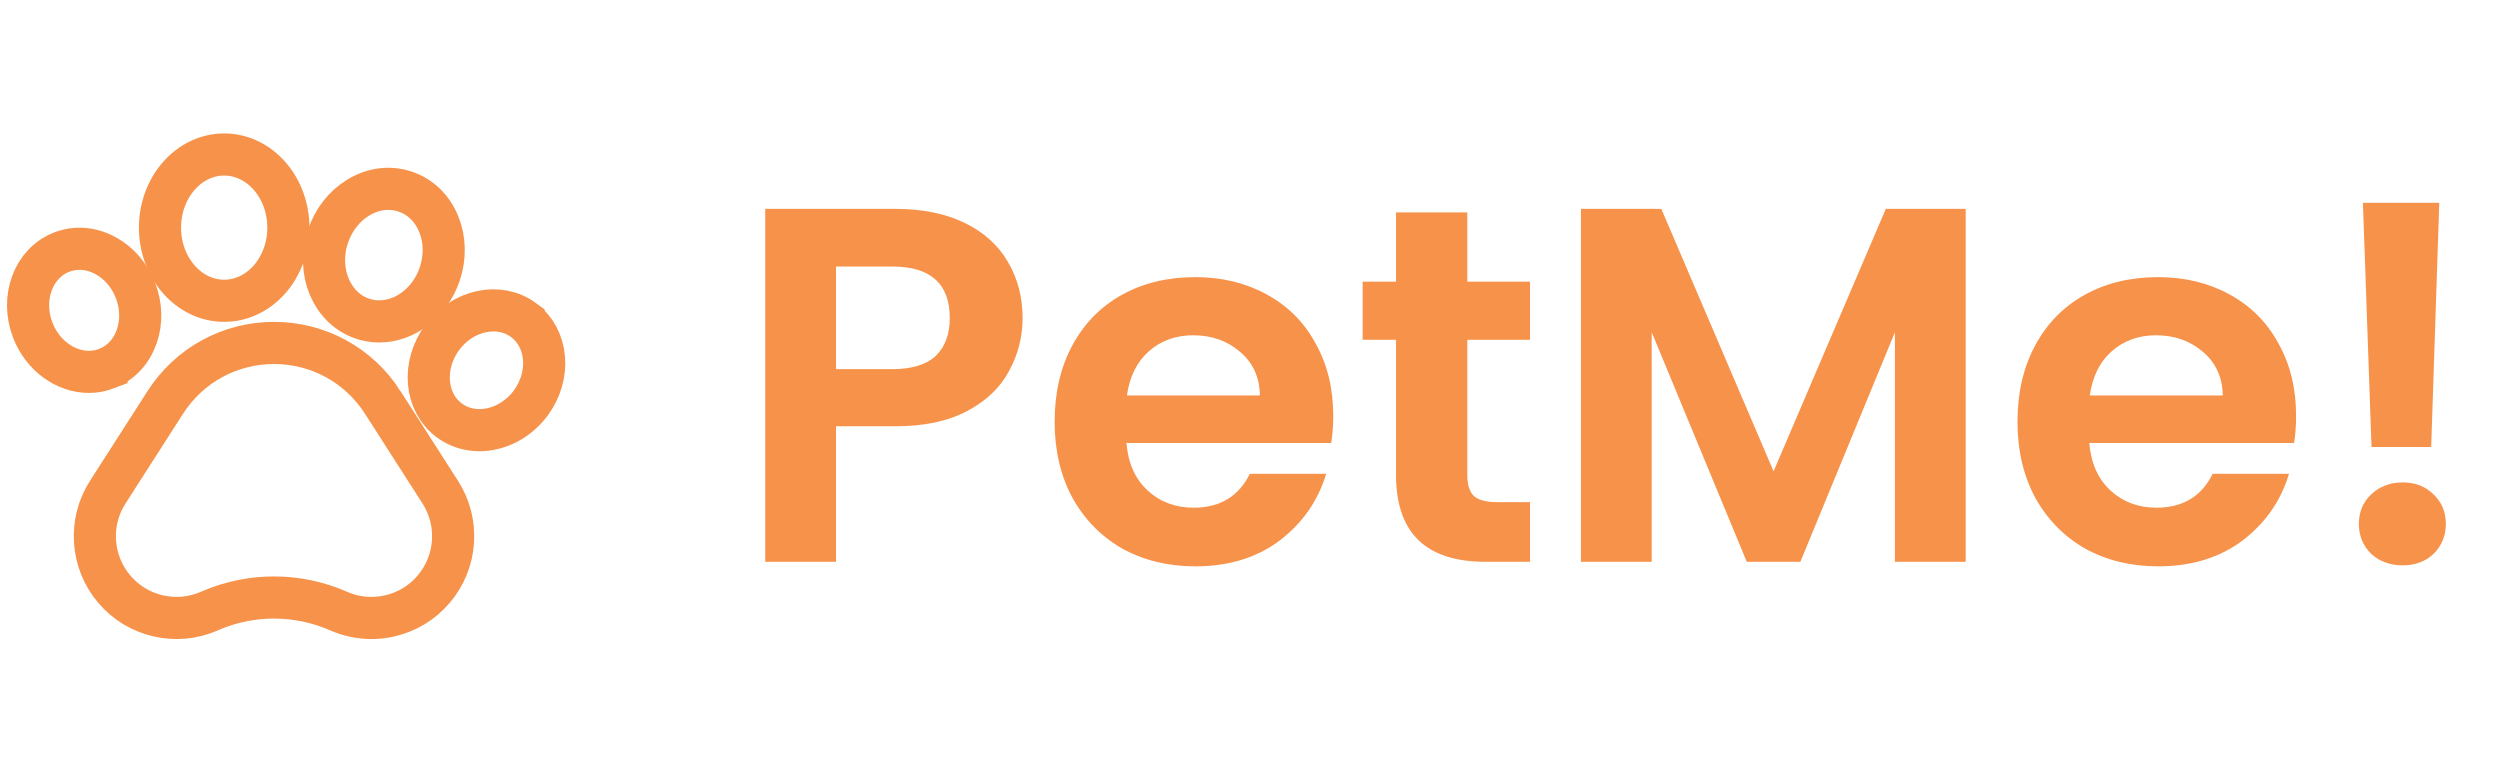 <svg width="178" height="54" viewBox="0 0 178 54" fill="none" xmlns="http://www.w3.org/2000/svg">
<path d="M72.808 22.648C72.808 23.992 72.484 25.252 71.836 26.428C71.212 27.604 70.216 28.552 68.848 29.272C67.504 29.992 65.8 30.352 63.736 30.352H59.524V40H54.484V14.872H63.736C65.68 14.872 67.336 15.208 68.704 15.88C70.072 16.552 71.092 17.476 71.764 18.652C72.46 19.828 72.808 21.16 72.808 22.648ZM63.52 26.284C64.912 26.284 65.944 25.972 66.616 25.348C67.288 24.7 67.624 23.8 67.624 22.648C67.624 20.2 66.256 18.976 63.52 18.976H59.524V26.284H63.52ZM94.926 29.596C94.926 30.316 94.878 30.964 94.782 31.54H80.202C80.322 32.98 80.826 34.108 81.714 34.924C82.602 35.74 83.694 36.148 84.99 36.148C86.862 36.148 88.194 35.344 88.986 33.736H94.422C93.846 35.656 92.742 37.24 91.11 38.488C89.478 39.712 87.474 40.324 85.098 40.324C83.178 40.324 81.45 39.904 79.914 39.064C78.402 38.2 77.214 36.988 76.35 35.428C75.51 33.868 75.09 32.068 75.09 30.028C75.09 27.964 75.51 26.152 76.35 24.592C77.19 23.032 78.366 21.832 79.878 20.992C81.39 20.152 83.13 19.732 85.098 19.732C86.994 19.732 88.686 20.14 90.174 20.956C91.686 21.772 92.85 22.936 93.666 24.448C94.506 25.936 94.926 27.652 94.926 29.596ZM89.706 28.156C89.682 26.86 89.214 25.828 88.302 25.06C87.39 24.268 86.274 23.872 84.954 23.872C83.706 23.872 82.65 24.256 81.786 25.024C80.946 25.768 80.43 26.812 80.238 28.156H89.706ZM104.473 24.196V33.844C104.473 34.516 104.629 35.008 104.941 35.32C105.277 35.608 105.829 35.752 106.597 35.752H108.937V40H105.769C101.521 40 99.397 37.936 99.397 33.808V24.196H97.021V20.056H99.397V15.124H104.473V20.056H108.937V24.196H104.473ZM139.958 14.872V40H134.918V23.656L128.186 40H124.37L117.602 23.656V40H112.562V14.872H118.286L126.278 33.556L134.27 14.872H139.958ZM163.481 29.596C163.481 30.316 163.433 30.964 163.337 31.54H148.757C148.877 32.98 149.381 34.108 150.269 34.924C151.157 35.74 152.249 36.148 153.545 36.148C155.417 36.148 156.749 35.344 157.541 33.736H162.977C162.401 35.656 161.297 37.24 159.665 38.488C158.033 39.712 156.029 40.324 153.653 40.324C151.733 40.324 150.005 39.904 148.469 39.064C146.957 38.2 145.769 36.988 144.905 35.428C144.065 33.868 143.645 32.068 143.645 30.028C143.645 27.964 144.065 26.152 144.905 24.592C145.745 23.032 146.921 21.832 148.433 20.992C149.945 20.152 151.685 19.732 153.653 19.732C155.549 19.732 157.241 20.14 158.729 20.956C160.241 21.772 161.405 22.936 162.221 24.448C163.061 25.936 163.481 27.652 163.481 29.596ZM158.261 28.156C158.237 26.86 157.769 25.828 156.857 25.06C155.945 24.268 154.829 23.872 153.509 23.872C152.261 23.872 151.205 24.256 150.341 25.024C149.501 25.768 148.985 26.812 148.793 28.156H158.261ZM173.676 14.44L173.1 31.828H168.852L168.24 14.44H173.676ZM171.084 40.252C170.172 40.252 169.416 39.976 168.816 39.424C168.24 38.848 167.952 38.14 167.952 37.3C167.952 36.46 168.24 35.764 168.816 35.212C169.416 34.636 170.172 34.348 171.084 34.348C171.972 34.348 172.704 34.636 173.28 35.212C173.856 35.764 174.144 36.46 174.144 37.3C174.144 38.14 173.856 38.848 173.28 39.424C172.704 39.976 171.972 40.252 171.084 40.252Z" fill="#F7924A"/>
<path d="M27.251 28.651C25.553 26 22.659 24.418 19.51 24.418C16.361 24.418 13.469 26.001 11.768 28.651L7.674 35.039C6.994 36.098 6.681 37.323 6.768 38.579C6.854 39.835 7.332 41.005 8.15 41.962C8.968 42.919 10.049 43.573 11.278 43.853C12.506 44.133 13.763 44.013 14.916 43.506L14.992 43.472C17.893 42.222 21.209 42.233 24.102 43.506C24.848 43.834 25.639 44 26.437 44C26.872 44 27.308 43.951 27.741 43.853C28.969 43.573 30.05 42.919 30.868 41.962C31.686 41.005 32.164 39.835 32.251 38.579C32.337 37.323 32.024 36.098 31.344 35.039L27.25 28.652L27.251 28.651Z" stroke="#F7924A" stroke-width="3" stroke-miterlimit="10"/>
<path d="M7.586 26.244C8.59 25.858 9.352 25.049 9.733 23.966C10.095 22.936 10.067 21.771 9.649 20.688C9.232 19.606 8.475 18.723 7.514 18.202C6.505 17.653 5.396 17.564 4.395 17.951C2.378 18.726 1.453 21.217 2.332 23.506C3.035 25.327 4.672 26.477 6.329 26.477C6.751 26.477 7.176 26.402 7.586 26.245V26.244Z" stroke="#F7924A" stroke-width="3" stroke-miterlimit="10"/>
<path d="M15.962 21.416C18.482 21.416 20.533 19.079 20.533 16.209C20.533 13.338 18.482 11 15.962 11C13.442 11 11.392 13.337 11.392 16.209C11.392 19.081 13.442 21.416 15.962 21.416Z" stroke="#F7924A" stroke-width="3" stroke-miterlimit="10"/>
<path d="M25.825 22.695C26.214 22.823 26.609 22.885 27.003 22.885C28.842 22.885 30.633 21.547 31.316 19.491C31.709 18.307 31.683 17.056 31.242 15.967C30.782 14.827 29.926 14 28.836 13.638C27.745 13.276 26.566 13.427 25.514 14.064C24.509 14.671 23.74 15.659 23.346 16.842C22.516 19.339 23.627 21.964 25.824 22.695H25.825Z" stroke="#F7924A" stroke-width="3" stroke-miterlimit="10"/>
<path d="M37.28 22.791C35.542 21.507 32.943 22.062 31.485 24.033C30.029 26.003 30.257 28.649 31.992 29.935C32.626 30.404 33.373 30.628 34.138 30.628C35.472 30.628 36.86 29.947 37.788 28.696C39.244 26.726 39.016 24.079 37.28 22.793V22.791Z" stroke="#F7924A" stroke-width="3" stroke-miterlimit="10"/>
</svg>
